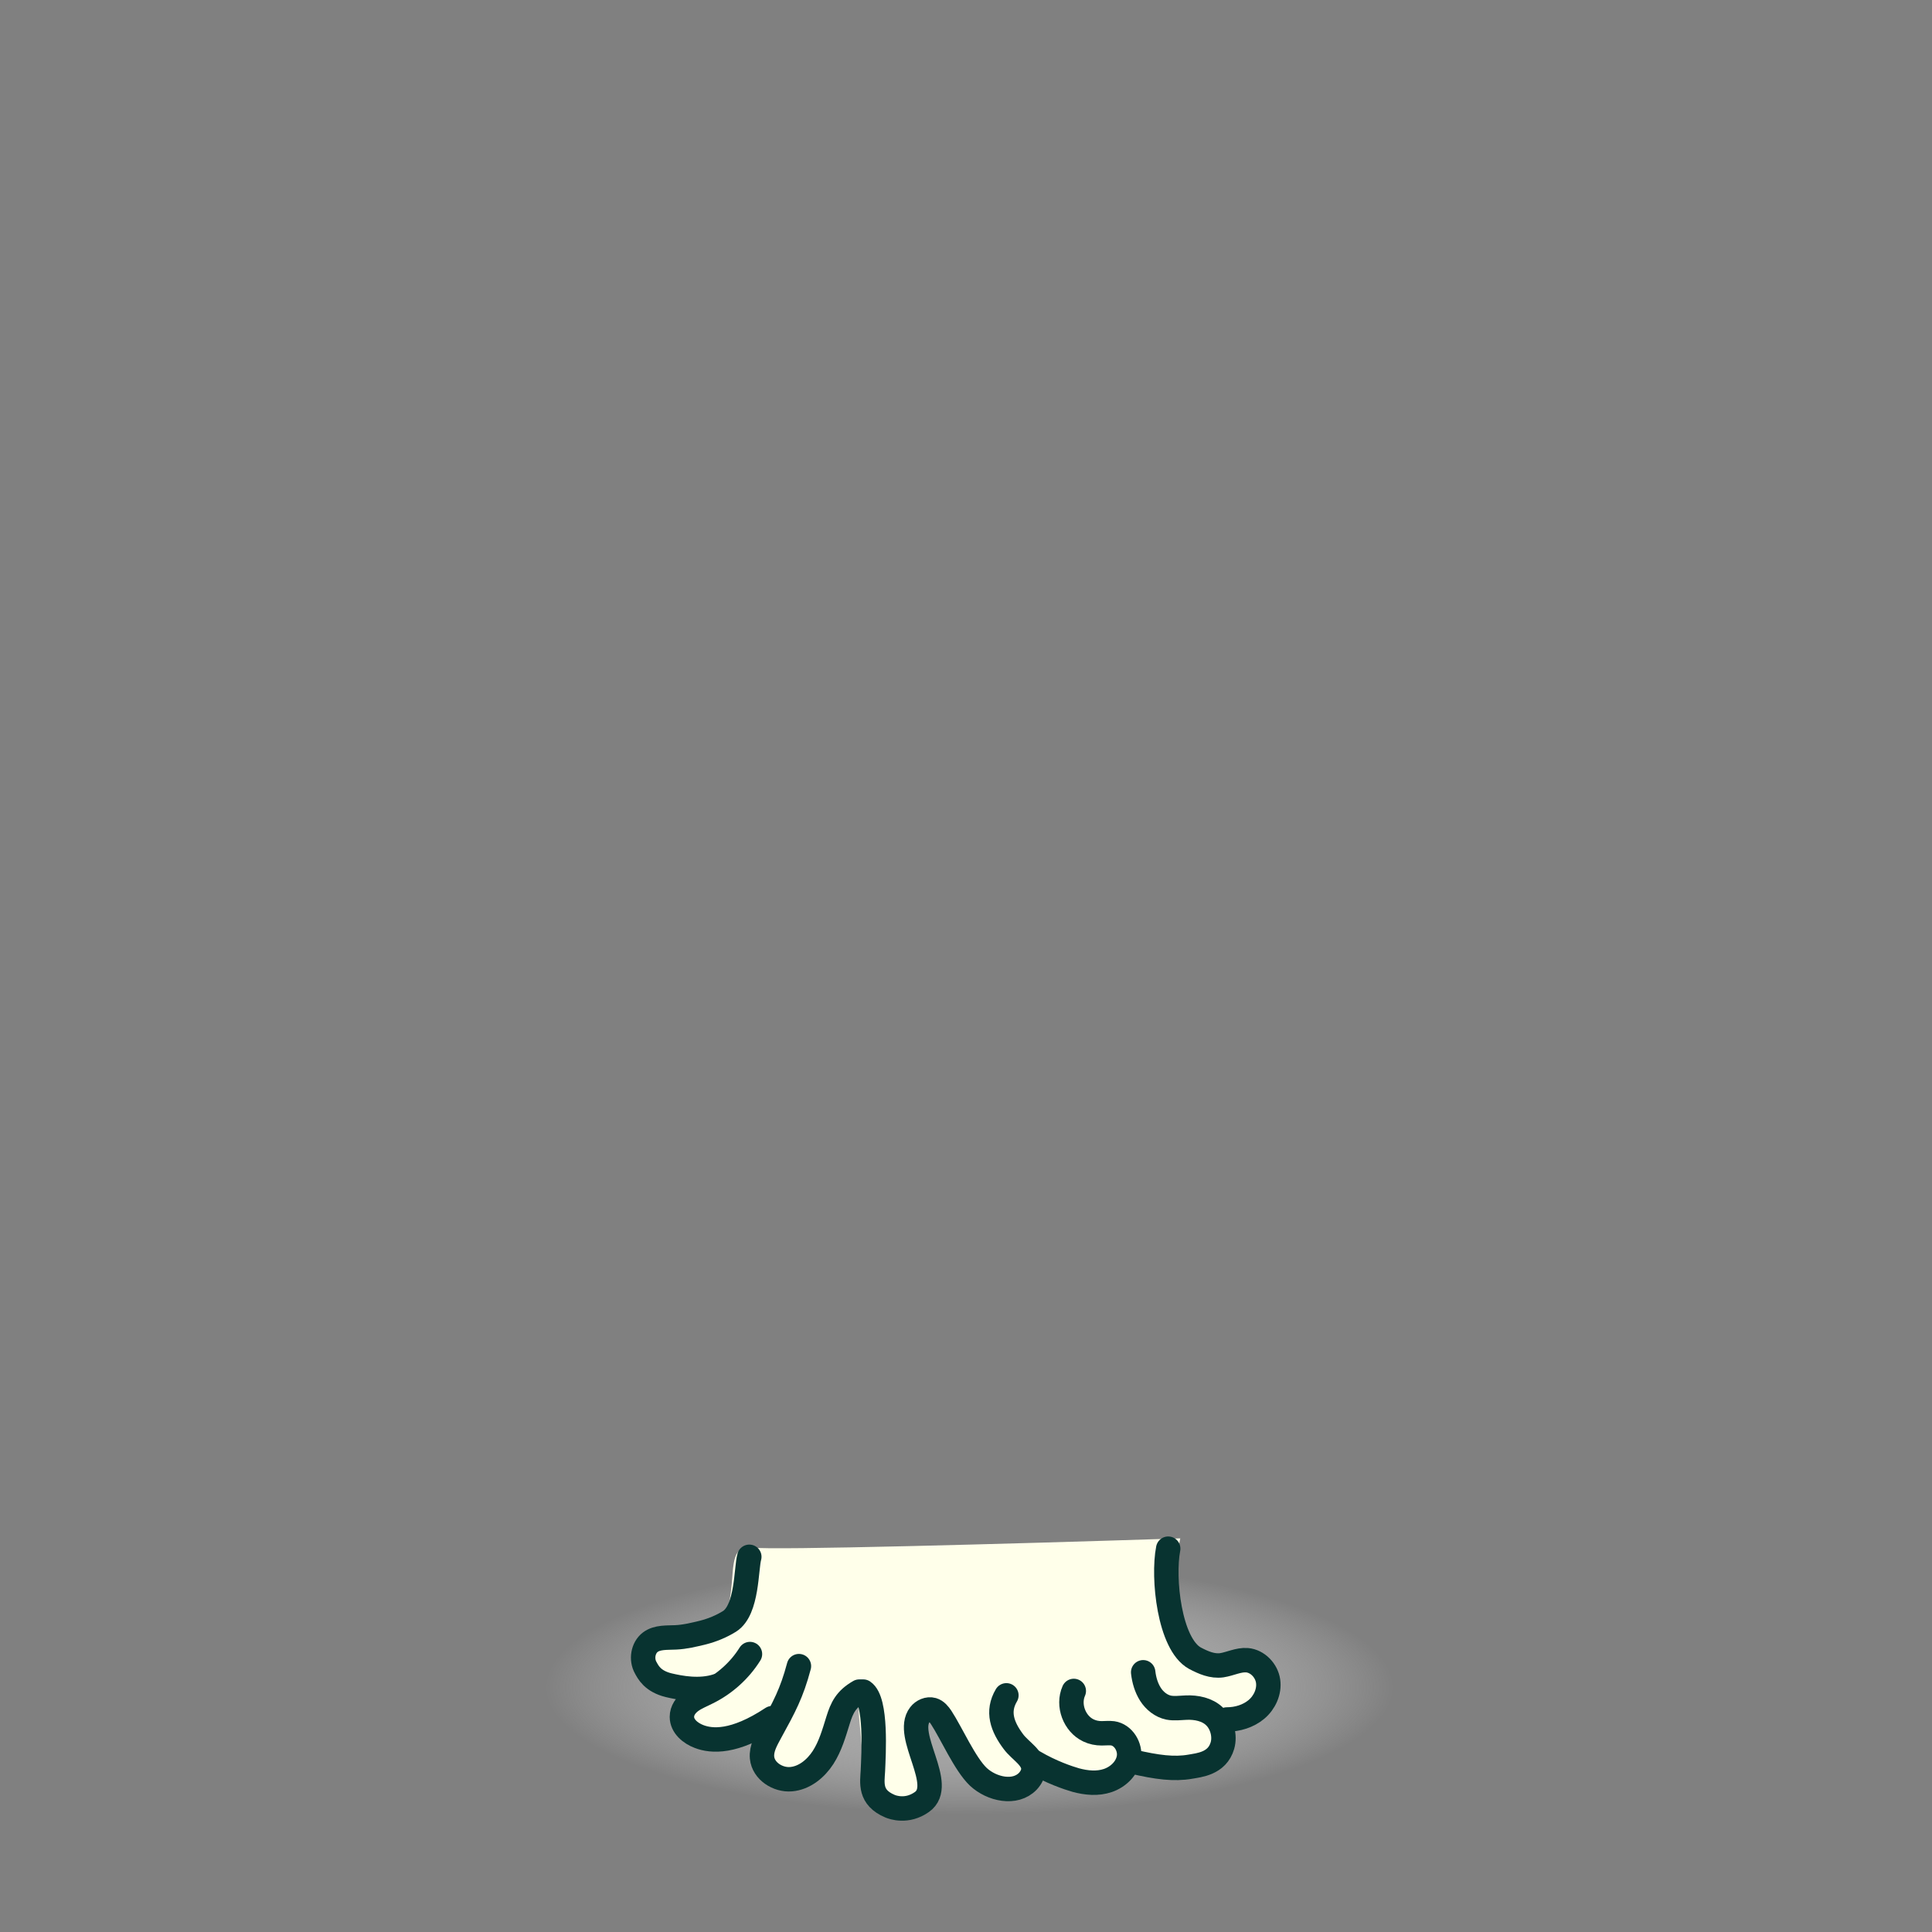 <?xml version="1.0" encoding="utf-8"?>
<!-- Generator: Adobe Illustrator 28.0.0, SVG Export Plug-In . SVG Version: 6.00 Build 0)  -->
<svg version="1.1" id="Layer_1" xmlns="http://www.w3.org/2000/svg" xmlns:xlink="http://www.w3.org/1999/xlink" x="0px" y="0px"
	 viewBox="0 0 880 880" style="enable-background:new 0 0 880 880;" xml:space="preserve">
<rect x="0" y="0" width="880" height="880" fill="#808080" stroke="none"/>
<style type="text/css">
	.st0{fill:url(#SVGID_1_);}
	.st1{fill:#FFFFEA;}
	.st2{fill:none;stroke:#083330;stroke-width:11.125;stroke-linecap:round;stroke-miterlimit:10;}
</style>
<g>
	
		<radialGradient id="SVGID_1_" cx="483.536" cy="795.19" r="218.914" gradientTransform="matrix(0.885 0 0 0.265 13.639 557.761)" gradientUnits="userSpaceOnUse">
		<stop  offset="0" style="stop-color:#969696"/>
		<stop  offset="1" style="stop-color:#FFFFFF;stop-opacity:0"/>
	</radialGradient>
	<ellipse class="st0" cx="441.7" cy="768.4" rx="193.5" ry="61.4"/>
	<path class="st1" d="M582.1,765c-1.1-7.1-7-12.9-13.8-13.4c-3.3-0.3-6.2,0.6-8.8,1.4c-1.3,0.4-2.6,0.8-3.8,1
		c-2.9,0.4-6.2-1.1-9.3-2.7c-8.7-4.7-12.5-31.5-9.9-44.9l1.1-5.7l-5.8,0.2c-71.6,2.3-180.6,5.3-189.2,4c-1.7-0.5-3.4-0.3-4.9,0.6
		c-3.3,2.1-3.7,6.6-4.2,13.5c-0.4,4.6-1.1,14.3-3.7,15.9c-3.3,2-6.9,3.6-10.7,4.5c-3.8,0.9-7.7,1.9-11.5,2.1c-0.7,0-1.3,0.1-2,0.1
		c-3.7,0.1-8.3,0.2-12.1,3.1c-5,3.8-6.5,11.3-3.4,17.4c2.3,4.6,7,8.2,12.9,9.8c2.4,0.7,4.9,1,7.3,1.1c-2.7,2.6-4.2,5.9-4.2,9.2
		c-0.1,5.6,4.2,10.9,10.9,13.4c0.4,0.1,0.8,0.3,1.2,0.5c2.8,1.1,7.4-0.5,11.5-0.5c4,0,8.9-1.1,15.4-4.5c-0.8,2.3-2.9,7.7-2.6,10.4
		c0.8,7.9,8.3,14,16.8,14c0.5,0,1,0,1.5-0.1c7-0.6,13.6-5,18.1-12c3.4-5.3,5.2-11.2,7-16.8l0.4-1.2c1.3-4.1,2.6-8,4.5-11.5
		c0.1,4.1,0.6,9.8,1.2,15.8c0.6,6.7,1.3,13.5,1.1,17c0,0.5-0.1,1-0.1,1.5c-0.4,5.3-1,14.2,10.7,19.2c0.9,0.4,3.7,1.4,7.4,1.4
		c3.3,0,7.4-0.8,11.6-3.7c8.8-6.1,5.1-17.2,2.2-26.1c-1.9-5.7-4-12.2-2.1-14.7c0.3-0.3,0.7-0.5,0.9-0.6c0.2,0.1,0.6,0.5,1.3,1.6
		c1.4,2.1,2.7,4.4,4,6.8c2.9,5.2,6,10.5,10.6,14.9c7.9,7.4,21.4,9.9,29.1,1.8c0.4-0.4,0.8-0.9,1.2-1.4c9,5.1,17.2,7.6,19.1,8.1
		c3.3,0.9,6.4,1.4,9.4,1.4c2.8,0,5.5-0.4,8-1.3c4.5-1.5,8.2-4.5,10.4-8.1c7,1.5,13.9,2.5,19.8,2.5c2.4,0,4.6-0.2,6.6-0.5
		c0.3-0.1,0.7-0.1,1-0.2c4.3-0.7,14.2-2.3,17.2-12.7c0.8-2.8,0.8-5.8,0.2-8.6c5.3-0.5,10.2-2.4,13.9-5.6
		C580.4,777.7,583.1,771.2,582.1,765z"/>
	<path class="st2" d="M558.8,783.2c4.9,0,9.8-1.5,13.5-4.6s6-8.1,5.3-12.9c-0.7-4.8-4.8-9.1-9.6-9.5c-3.9-0.3-7.6,1.7-11.5,2.3
		c-4.3,0.6-8.4-1.2-12.2-3.2c-11.7-6.4-14.8-36.7-12.2-49.9"/>
	<path class="st2" d="M341.3,709.1c-1.5,5.2-0.8,24.2-9,29.4c-3.7,2.3-7.8,4-12.1,5.1c-4.1,1-8.2,2-12.4,2.2
		c-4,0.2-8.4-0.2-11.6,2.2c-3.4,2.6-4.2,7.9-2.1,11.6c1.1,2,3.1,6.2,10.5,8c5.1,1.2,14.1,3,22.2,0.3"/>
	<path class="st2" d="M341.6,753.4c-4.7,7.5-11.5,13.6-19.4,17.5c-2.5,1.3-5.2,2.3-7.5,4c-2.3,1.7-4.1,4.2-4.1,7.1
		c0,4.3,3.9,7.5,7.9,9c5.6,2.1,15.8,3.1,33.2-8.4"/>
	<path class="st2" d="M363.9,758.9c-3.3,12.4-6.7,18.6-12.9,29.9c-2,3.7-4.3,7.6-3.9,11.8c0.6,6.1,7.2,10.3,13.2,9.8
		c6.1-0.5,11.3-4.8,14.6-9.9c3.3-5.1,5-11.1,6.8-16.9c1.8-5.8,3.6-9.6,9.7-13.1"/>
	<path class="st2" d="M520.7,761.7c0.4,3.5,1.4,7,3.3,10c1.9,3,4.9,5.4,8.3,6.1c2.6,0.5,5.3,0.1,8,0c4.6-0.2,9.6,0.8,12.9,4
		c3.4,3.2,4.9,8.8,3.6,13.3c-2.4,8.3-10.8,8.9-14.6,9.6c-7.4,1.3-15.2,0.3-26.3-2.3"/>
	<path class="st2" d="M471,802.6c7.8,4.6,15.5,7.2,19,8.2c4.8,1.3,9.9,1.8,14.6,0.2s8.8-5.5,9.6-10.4c0.8-4.9-2.5-10.4-7.4-11.1
		c-1.6-0.2-3.3,0-5,0c-2.1,0-4.1-0.4-6-1.3c-6.4-3-9.6-11.5-6.7-18"/>
	<path class="st2" d="M393.2,770.5c6.2,4.2,4.7,28.5,4.4,36c-0.3,5.5-1.7,12.2,7.8,16.2c1.2,0.5,7.7,2.9,14.5-1.9
		c11.1-7.8-8.3-30.3-0.9-39.8c1.3-1.7,3.7-2.8,5.8-2.2c1.7,0.5,2.9,2,3.9,3.5c4.6,7,10.8,21.2,16.9,27c6.1,5.7,16.8,8.1,22.6,2
		c1.4-1.5,2.4-3.4,2.5-5.4c0.1-5.3-5.9-8.3-9.1-12.6c-5.1-6.8-7.6-13.7-3.2-21.1"/>
</g>
</svg>
